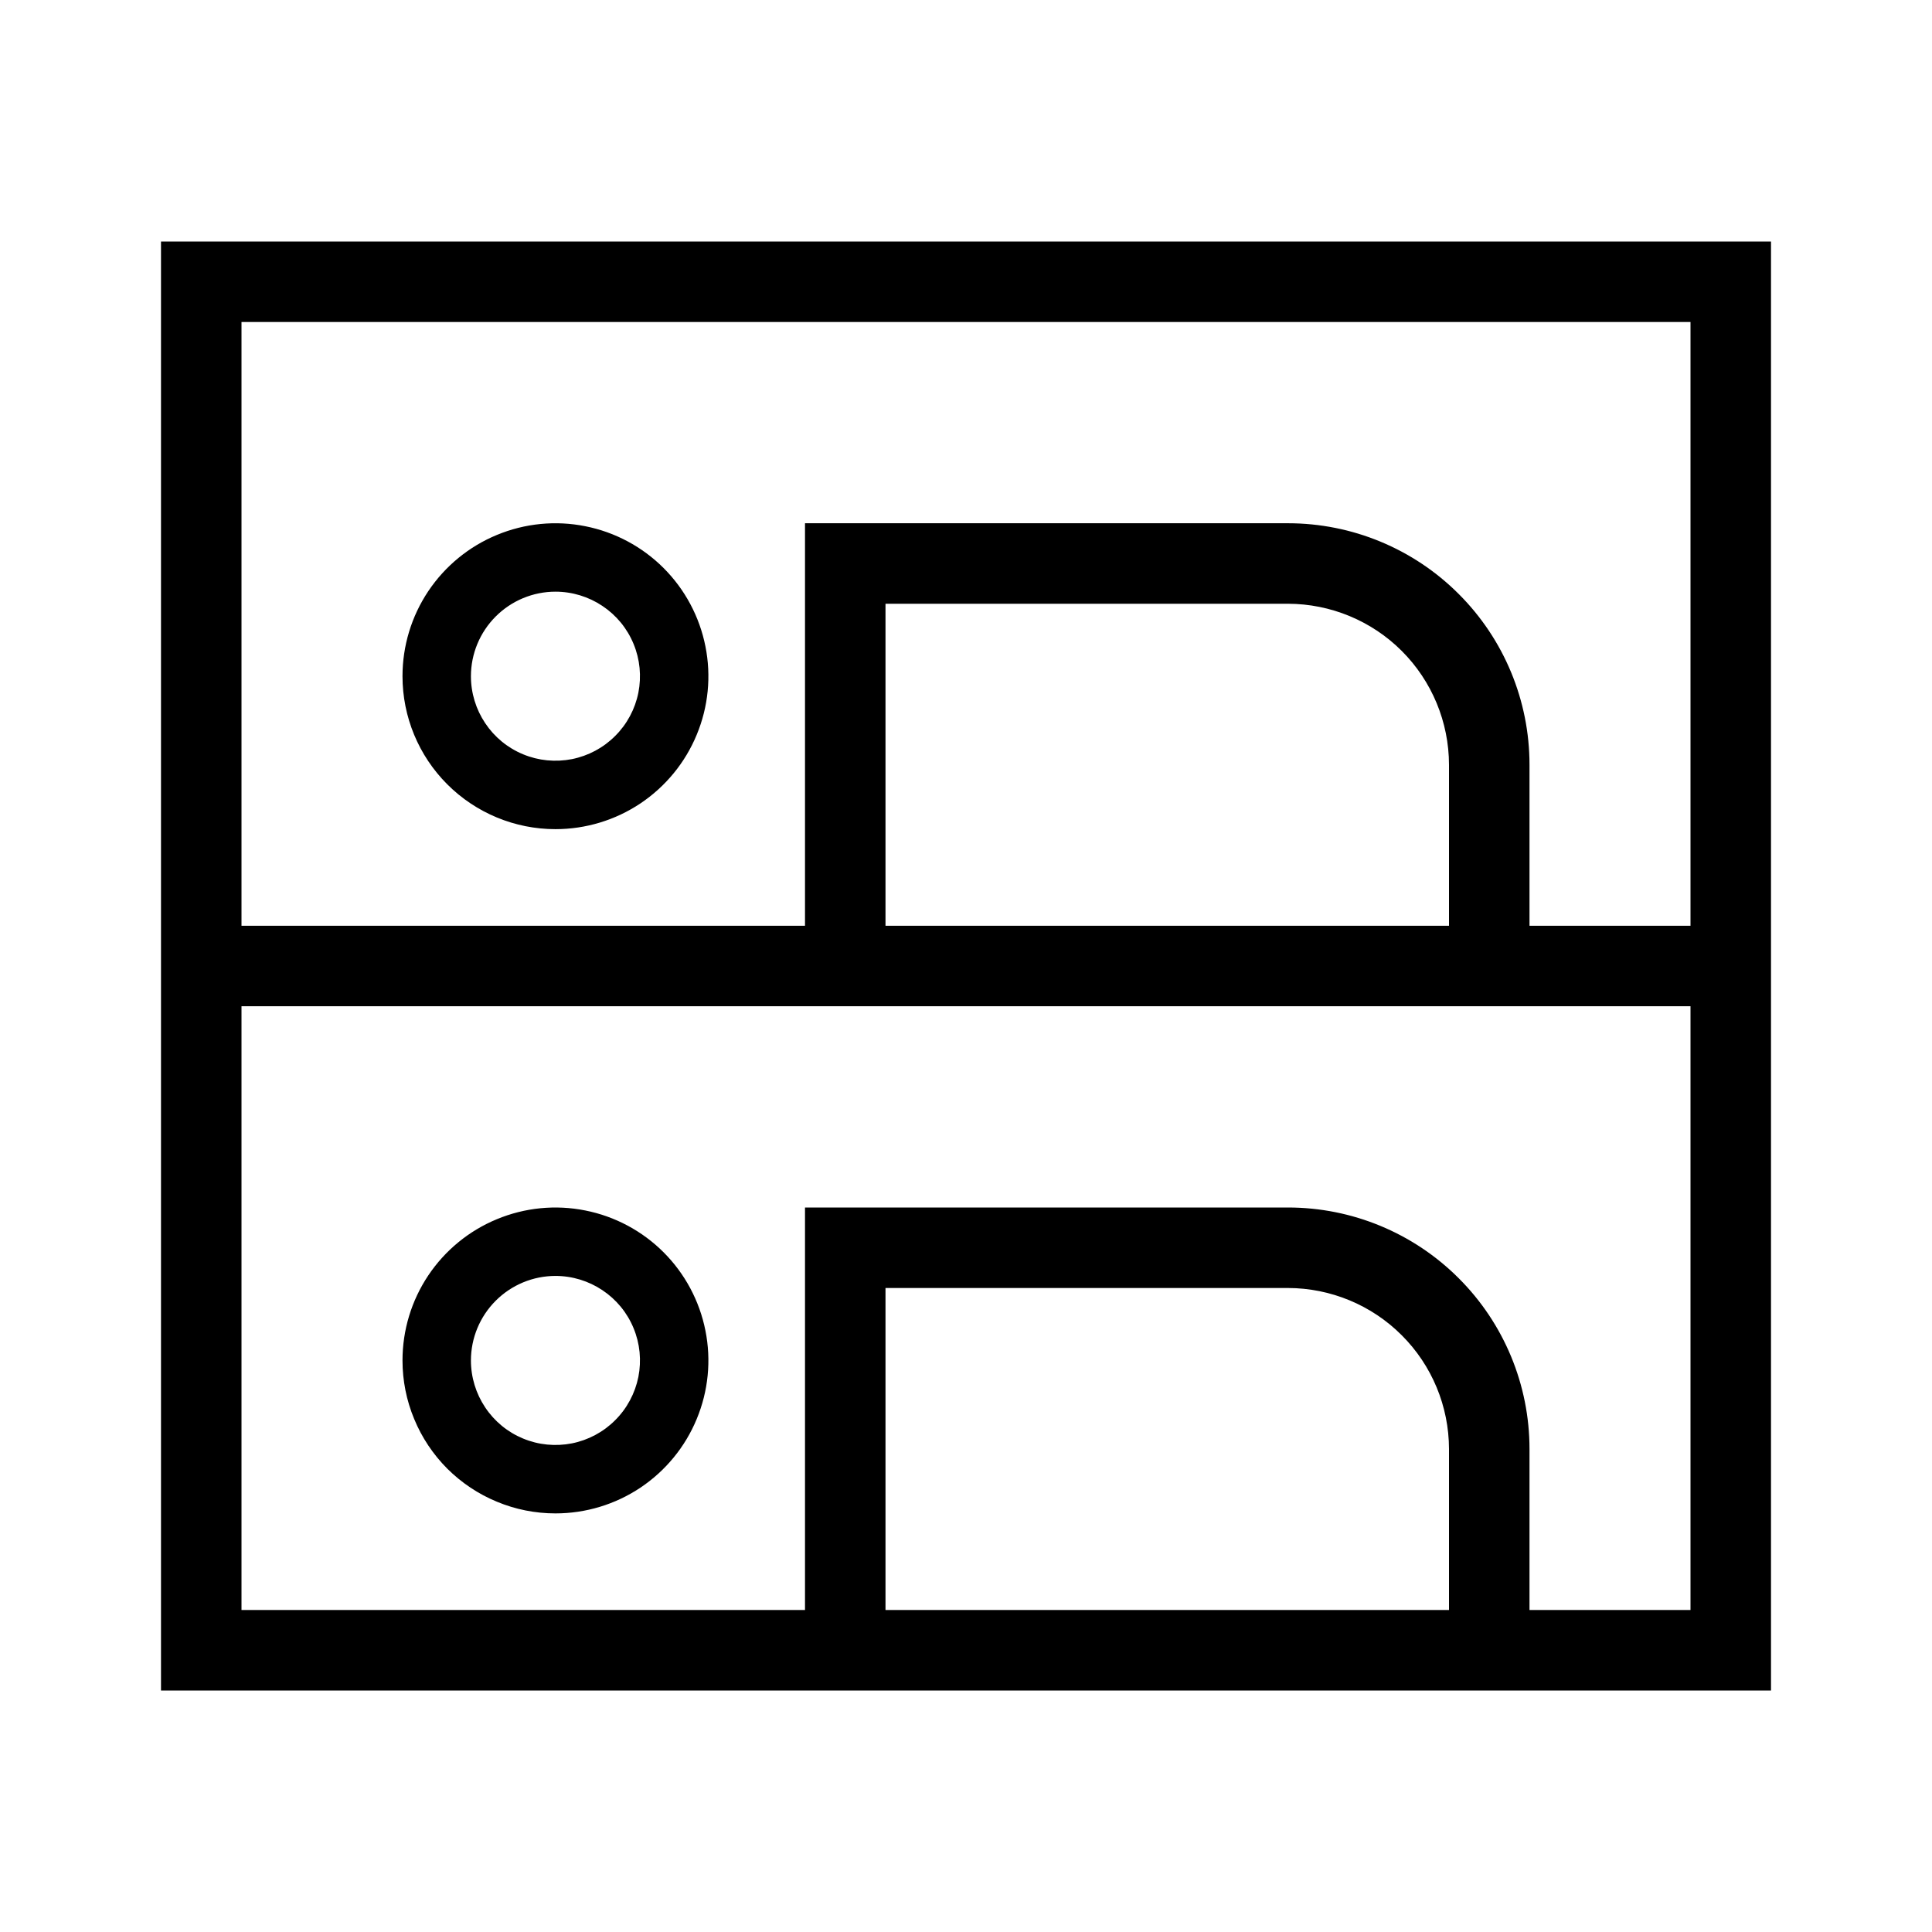 <svg width="24" height="24" viewBox="0 0 24 24" fill="none" xmlns="http://www.w3.org/2000/svg">
<path d="M6.9 10.3C7.276 10.3 7.643 10.189 7.956 9.98C8.268 9.771 8.512 9.474 8.655 9.127C8.799 8.78 8.837 8.398 8.763 8.029C8.69 7.661 8.509 7.322 8.243 7.056C7.978 6.791 7.639 6.61 7.271 6.537C6.902 6.463 6.52 6.501 6.173 6.645C5.826 6.788 5.529 7.032 5.32 7.344C5.111 7.657 5 8.024 5 8.4C5 8.904 5.2 9.387 5.556 9.743C5.913 10.1 6.396 10.3 6.9 10.3ZM6.9 7.35C7.108 7.35 7.311 7.412 7.483 7.527C7.656 7.642 7.791 7.806 7.87 7.998C7.95 8.19 7.97 8.401 7.93 8.605C7.889 8.809 7.789 8.996 7.642 9.142C7.496 9.289 7.309 9.389 7.105 9.43C6.901 9.47 6.69 9.45 6.498 9.37C6.306 9.291 6.142 9.156 6.027 8.983C5.912 8.811 5.85 8.608 5.85 8.4C5.85 8.122 5.961 7.855 6.158 7.658C6.355 7.461 6.622 7.35 6.9 7.35ZM2 3V21H22V3H2ZM18 20H11V16H16C16.53 16.001 17.039 16.212 17.413 16.587C17.788 16.961 17.999 17.47 18 18V20ZM21 20H19V18C19 17.204 18.684 16.441 18.121 15.879C17.559 15.316 16.796 15 16 15H10V20H3V12.5H21V20ZM11 11.5V7.5H16C16.53 7.501 17.039 7.712 17.413 8.086C17.788 8.461 17.999 8.97 18 9.5V11.5H11ZM21 11.5H19V9.5C19 8.704 18.684 7.941 18.121 7.379C17.559 6.816 16.796 6.5 16 6.5H10V11.5H3V4H21V11.5ZM6.9 18.8C7.276 18.8 7.643 18.689 7.956 18.48C8.268 18.271 8.512 17.974 8.655 17.627C8.799 17.28 8.837 16.898 8.763 16.529C8.69 16.161 8.509 15.822 8.243 15.556C7.978 15.291 7.639 15.11 7.271 15.037C6.902 14.963 6.52 15.001 6.173 15.145C5.826 15.288 5.529 15.532 5.32 15.844C5.111 16.157 5 16.524 5 16.9C5 17.149 5.049 17.397 5.145 17.627C5.24 17.858 5.38 18.067 5.556 18.244C5.733 18.42 5.942 18.56 6.173 18.655C6.403 18.751 6.65 18.8 6.9 18.8ZM6.9 15.85C7.108 15.85 7.311 15.912 7.483 16.027C7.656 16.142 7.791 16.306 7.87 16.498C7.95 16.69 7.97 16.901 7.93 17.105C7.889 17.308 7.789 17.496 7.642 17.642C7.496 17.789 7.309 17.889 7.105 17.93C6.901 17.97 6.69 17.95 6.498 17.87C6.306 17.791 6.142 17.656 6.027 17.483C5.912 17.311 5.85 17.108 5.85 16.9C5.85 16.622 5.961 16.355 6.158 16.158C6.355 15.961 6.622 15.85 6.9 15.85Z" fill="black"/>
</svg>
